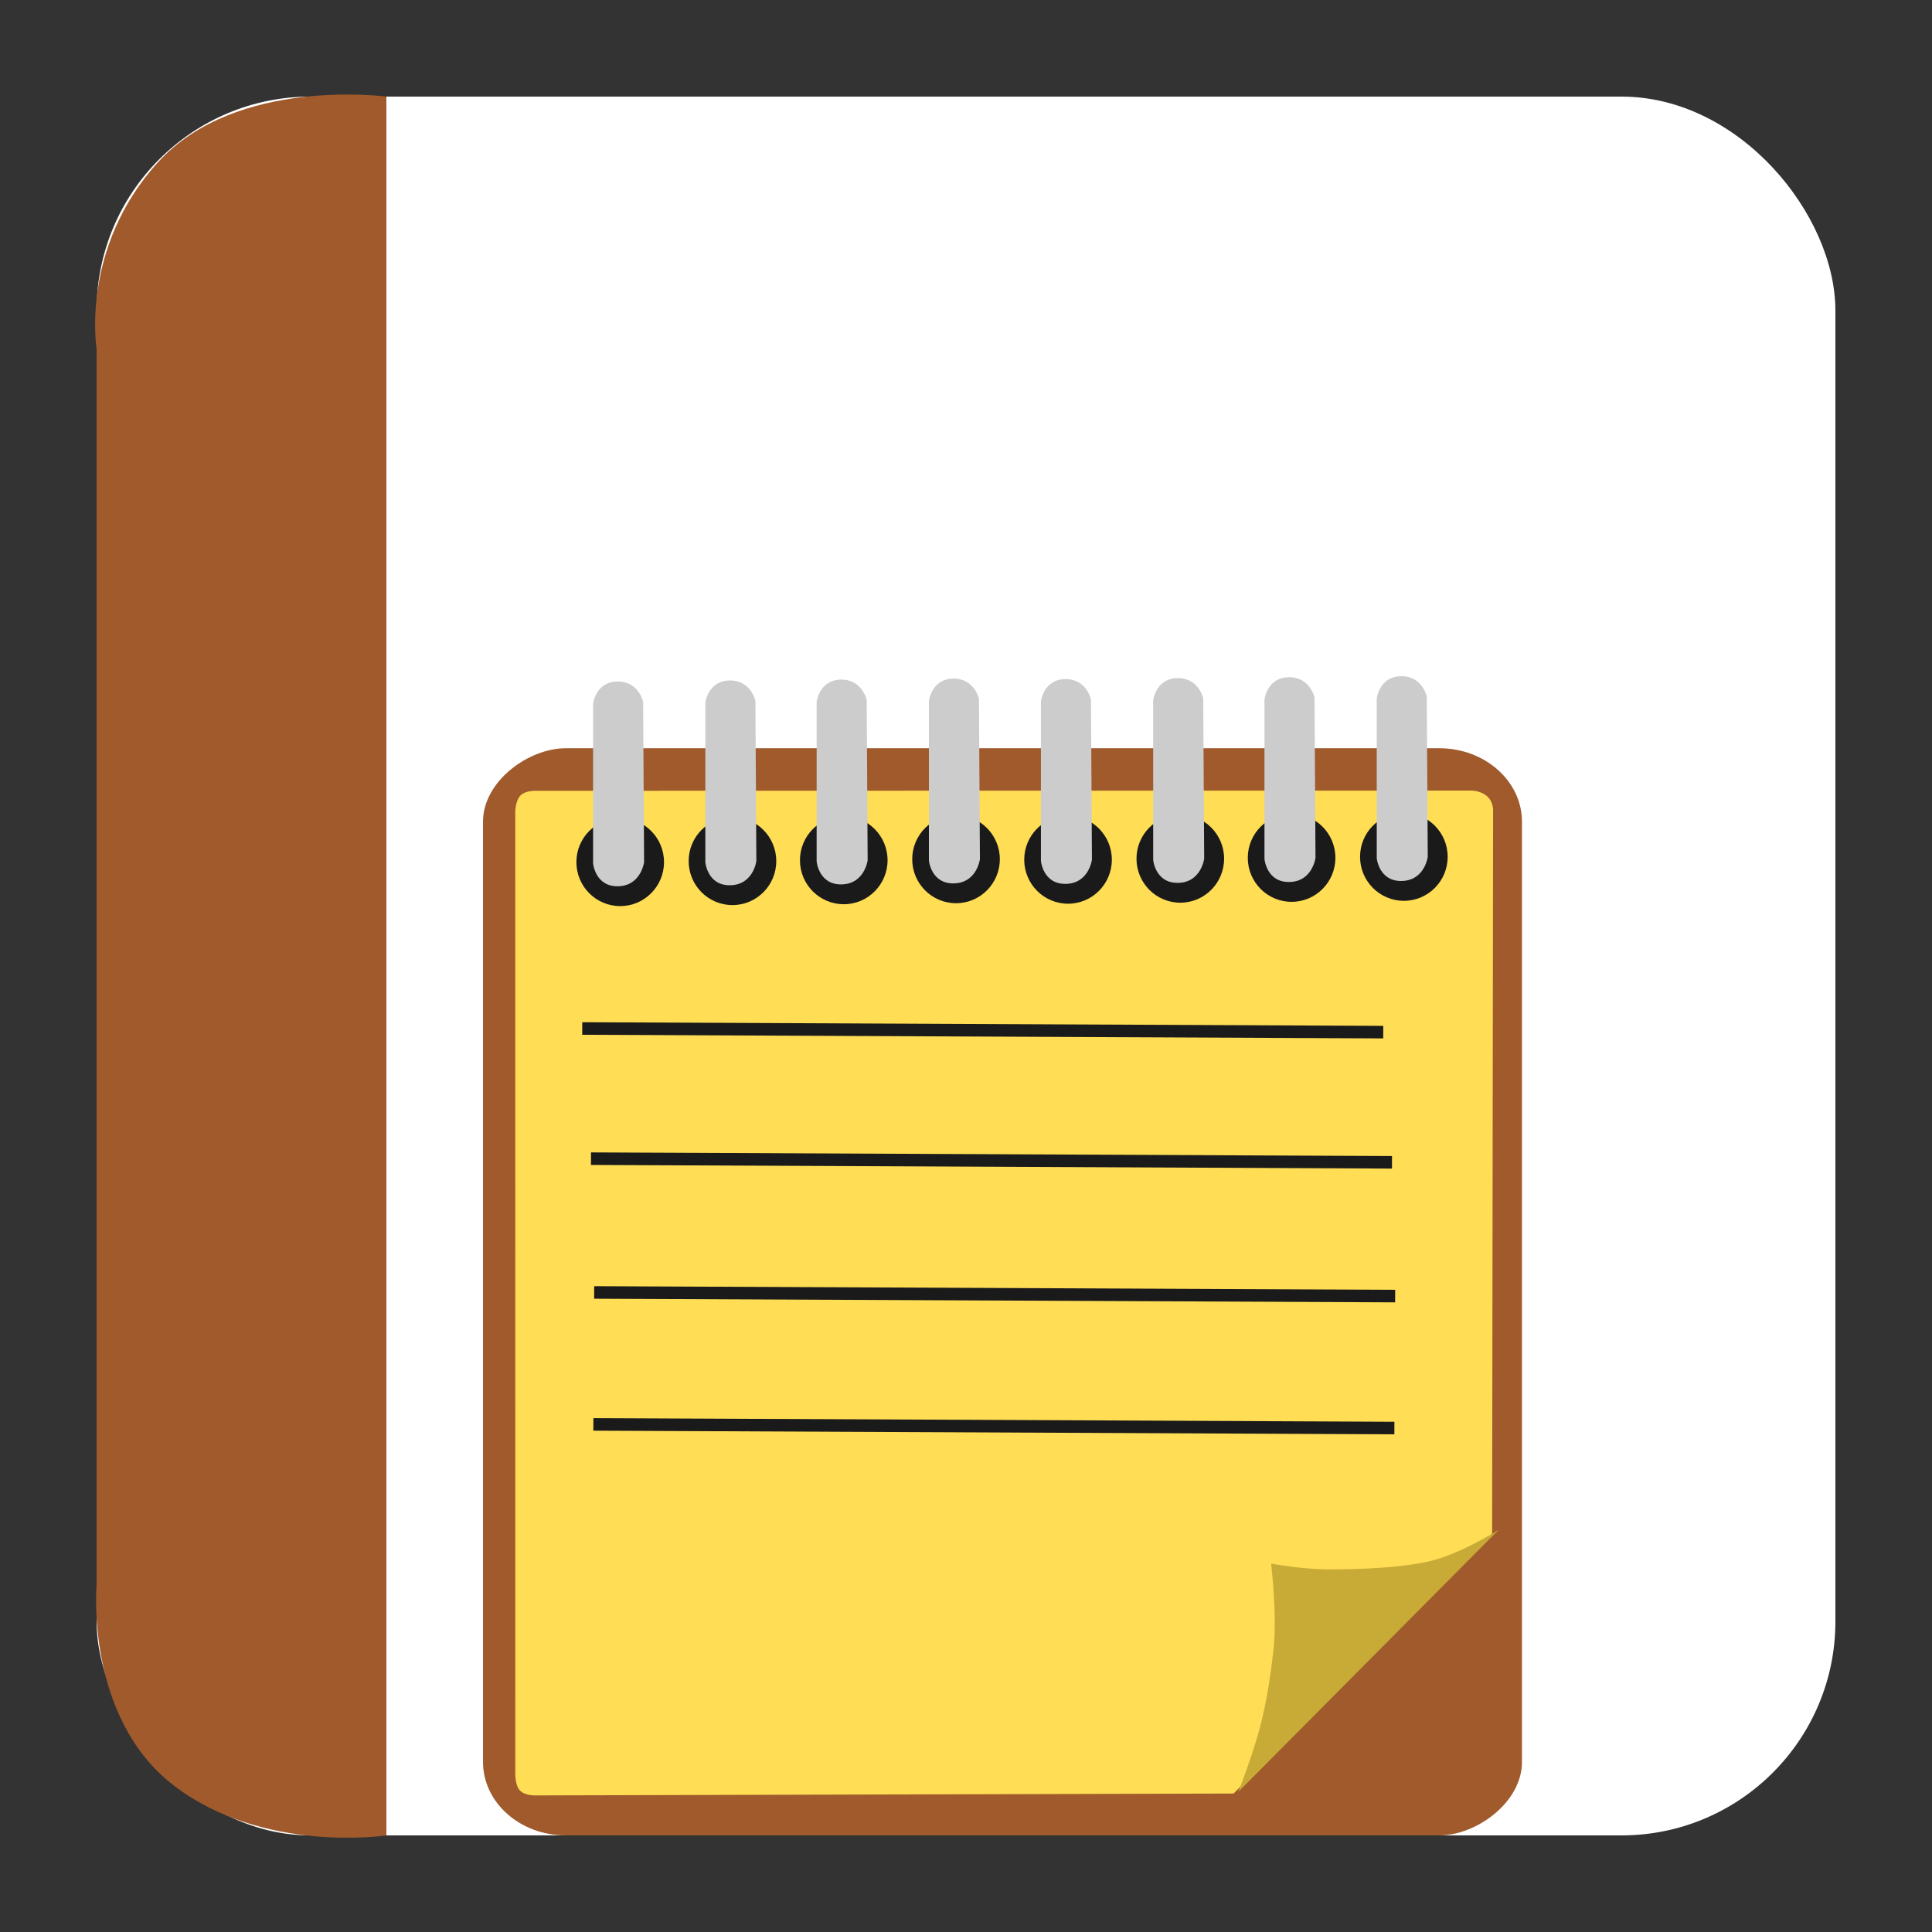 <?xml version="1.0" encoding="UTF-8" standalone="no"?>
<!-- Created with Inkscape (http://www.inkscape.org/) -->

<svg
   xmlns:dc="http://purl.org/dc/elements/1.1/"
   xmlns:cc="http://creativecommons.org/ns#"
   xmlns:rdf="http://www.w3.org/1999/02/22-rdf-syntax-ns#"
   xmlns:svg="http://www.w3.org/2000/svg"
   xmlns="http://www.w3.org/2000/svg"
   xmlns:sodipodi="http://sodipodi.sourceforge.net/DTD/sodipodi-0.dtd"
   xmlns:inkscape="http://www.inkscape.org/namespaces/inkscape"
   width="500"
   height="500"
   id="svg2"
   version="1.1"
   inkscape:version="0.48.5 r10040"
   sodipodi:docname="application-rtf.svg">
  <rect width="100%" height="100%" fill="#333333" stroke="none"/>
  <defs
     id="defs4" />
  <sodipodi:namedview
     id="base"
     pagecolor="#ffffff"
     bordercolor="#666666"
     borderopacity="1.0"
     inkscape:pageopacity="0.0"
     inkscape:pageshadow="2"
     inkscape:zoom="0.85795619"
     inkscape:cx="381.0291"
     inkscape:cy="209.96667"
     inkscape:document-units="px"
     inkscape:current-layer="layer1"
     showgrid="false"
     inkscape:window-width="1366"
     inkscape:window-height="716"
     inkscape:window-x="0"
     inkscape:window-y="0"
     inkscape:window-maximized="1" />
  <g
     inkscape:label="Layer 1"
     inkscape:groupmode="layer"
     id="layer1"
     transform="translate(0,-552.362)">
    <rect
       style="fill:#ffffff;fill-opacity:1;stroke:none"
       id="rect3000"
       width="450"
       height="450"
       x="25"
       y="577.362"
       ry="55.366" />
    <path
       style="fill:#a05a2c;stroke:none;stroke-width:1px;stroke-linecap:butt;stroke-linejoin:miter;stroke-opacity:1;fill-opacity:1"
       d="M 100,475 100,25 C 100,25 61.202,19.759 40.94,41.935 20.678,64.111 25,90.3 25,90.3 L 25,410 c 0,0 -3.105,34.449 20.038,52.138 C 68.182,479.826 100,475 100,475 z"
       id="path3770"
       inkscape:connector-curvature="0"
       transform="translate(0,552.362)"
       sodipodi:nodetypes="cczcczc" />
    <rect
       style="fill:#a05a2c;fill-opacity:1;stroke:none"
       id="rect3003"
       width="281.358"
       height="268.885"
       x="746.004"
       y="-393.885"
       ry="21.392"
       rx="19.021"
       transform="matrix(0,1,-1,0,0,0)" />
    <path
       style="fill:#ffdd55;stroke:none"
       d="m 384.737,758.33 c -1.99,-1.626 -4.617,-1.366 -4.617,-1.366 l -224.891,0.048 -16.487,0.003 c 0,0 -2.579,-0.107 -3.923,1.096 -1.345,1.203 -1.471,4.067 -1.471,4.067 l 0.01,248.656 c 0,0 -0.182,3.323 1.121,4.817 1.303,1.495 4.199,1.364 4.199,1.364 l 180.577,-0.488 66.907,-67.323 0.245,-186.557 c 0,0 0.319,-2.692 -1.671,-4.317 z"
       id="path3773"
       inkscape:connector-curvature="0"
       sodipodi:nodetypes="cccczcczcccczc" />
    <path
       style="fill:#c8ab37;stroke:none"
       d="m 387.878,948.252 c 0,0 -7.896,5.078 -15.569,7.508 -7.673,2.43 -21.139,2.766 -28.398,2.753 -7.258,-0.013 -14.946,-1.502 -14.946,-1.502 0,0 1.591,13.266 0.623,22.149 -0.969,8.883 -2.272,16.058 -4.11,22.399 -1.838,6.341 -4.982,14.516 -4.982,14.516 z"
       id="path3775"
       inkscape:connector-curvature="0"
       sodipodi:nodetypes="czzczzcc" />
    <path
       sodipodi:type="arc"
       style="fill:#1a1a1a;fill-opacity:1;stroke:none"
       id="path3777"
       sodipodi:cx="302.9231"
       sodipodi:cy="305.15384"
       sodipodi:rx="3.2307694"
       sodipodi:ry="3.3846154"
       d="m 306.154,305.154 c 0,1.869 -1.446,3.385 -3.231,3.385 -1.784,0 -3.231,-1.515 -3.231,-3.385 0,-1.869 1.446,-3.385 3.231,-3.385 1.784,0 3.231,1.515 3.231,3.385 z"
       transform="matrix(0,3.525,-3.349,0,1385.278,-293.699)" />
    <path
       style="fill:#cccccc;stroke:none"
       d="m 356.298,733.12 0,41.295 c 0,0 0.522,6.073 6.477,5.944 5.955,-0.129 6.726,-6.257 6.726,-6.257 l -0.249,-41.483 c 0,0 -1.158,-5.373 -6.726,-5.256 -5.568,0.117 -6.228,5.756 -6.228,5.756 z"
       id="path3779"
       inkscape:connector-curvature="0"
       sodipodi:nodetypes="cczcczc" />
    <path
       sodipodi:type="arc"
       style="fill:#1a1a1a;fill-opacity:1;stroke:none"
       id="path3777-3"
       sodipodi:cx="302.9231"
       sodipodi:cy="305.15384"
       sodipodi:rx="3.2307694"
       sodipodi:ry="3.3846154"
       d="m 306.154,305.154 c 0,1.869 -1.446,3.385 -3.231,3.385 -1.784,0 -3.231,-1.515 -3.231,-3.385 0,-1.869 1.446,-3.385 3.231,-3.385 1.784,0 3.231,1.515 3.231,3.385 z"
       transform="matrix(0,3.525,-3.349,0,1356.224,-293.437)" />
    <path
       style="fill:#cccccc;stroke:none"
       d="m 327.245,733.383 0,41.295 c 0,0 0.522,6.073 6.477,5.944 5.955,-0.129 6.726,-6.257 6.726,-6.257 l -0.249,-41.483 c 0,0 -1.158,-5.373 -6.726,-5.256 -5.568,0.117 -6.228,5.756 -6.228,5.756 z"
       id="path3779-6"
       inkscape:connector-curvature="0"
       sodipodi:nodetypes="cczcczc" />
    <path
       sodipodi:type="arc"
       style="fill:#1a1a1a;fill-opacity:1;stroke:none"
       id="path3777-7"
       sodipodi:cx="302.9231"
       sodipodi:cy="305.15384"
       sodipodi:rx="3.2307694"
       sodipodi:ry="3.3846154"
       d="m 306.154,305.154 c 0,1.869 -1.446,3.385 -3.231,3.385 -1.784,0 -3.231,-1.515 -3.231,-3.385 0,-1.869 1.446,-3.385 3.231,-3.385 1.784,0 3.231,1.515 3.231,3.385 z"
       transform="matrix(0,3.525,-3.349,0,1327.42,-293.214)" />
    <path
       style="fill:#cccccc;stroke:none"
       d="m 298.441,733.606 0,41.295 c 0,0 0.522,6.073 6.477,5.944 5.955,-0.129 6.726,-6.257 6.726,-6.257 l -0.249,-41.483 c 0,0 -1.158,-5.373 -6.726,-5.256 -5.568,0.117 -6.228,5.756 -6.228,5.756 z"
       id="path3779-5"
       inkscape:connector-curvature="0"
       sodipodi:nodetypes="cczcczc" />
    <path
       sodipodi:type="arc"
       style="fill:#1a1a1a;fill-opacity:1;stroke:none"
       id="path3777-3-3"
       sodipodi:cx="302.9231"
       sodipodi:cy="305.15384"
       sodipodi:rx="3.2307694"
       sodipodi:ry="3.3846154"
       d="m 306.154,305.154 c 0,1.869 -1.446,3.385 -3.231,3.385 -1.784,0 -3.231,-1.515 -3.231,-3.385 0,-1.869 1.446,-3.385 3.231,-3.385 1.784,0 3.231,1.515 3.231,3.385 z"
       transform="matrix(0,3.525,-3.349,0,1298.367,-292.951)" />
    <path
       style="fill:#cccccc;stroke:none"
       d="m 269.388,733.868 0,41.295 c 0,0 0.522,6.073 6.477,5.944 5.955,-0.129 6.726,-6.257 6.726,-6.257 l -0.249,-41.483 c 0,0 -1.158,-5.373 -6.726,-5.256 -5.568,0.117 -6.228,5.756 -6.228,5.756 z"
       id="path3779-6-5"
       inkscape:connector-curvature="0"
       sodipodi:nodetypes="cczcczc" />
    <path
       sodipodi:type="arc"
       style="fill:#1a1a1a;fill-opacity:1;stroke:none"
       id="path3777-6"
       sodipodi:cx="302.9231"
       sodipodi:cy="305.15384"
       sodipodi:rx="3.2307694"
       sodipodi:ry="3.3846154"
       d="m 306.154,305.154 c 0,1.869 -1.446,3.385 -3.231,3.385 -1.784,0 -3.231,-1.515 -3.231,-3.385 0,-1.869 1.446,-3.385 3.231,-3.385 1.784,0 3.231,1.515 3.231,3.385 z"
       transform="matrix(0,3.525,-3.349,0,1269.379,-293.08)" />
    <path
       style="fill:#cccccc;stroke:none"
       d="m 240.399,733.739 0,41.295 c 0,0 0.522,6.073 6.477,5.944 5.955,-0.129 6.726,-6.257 6.726,-6.257 l -0.249,-41.483 c 0,0 -1.158,-5.373 -6.726,-5.256 -5.568,0.117 -6.228,5.756 -6.228,5.756 z"
       id="path3779-2"
       inkscape:connector-curvature="0"
       sodipodi:nodetypes="cczcczc" />
    <path
       sodipodi:type="arc"
       style="fill:#1a1a1a;fill-opacity:1;stroke:none"
       id="path3777-3-9"
       sodipodi:cx="302.9231"
       sodipodi:cy="305.15384"
       sodipodi:rx="3.2307694"
       sodipodi:ry="3.3846154"
       d="m 306.154,305.154 c 0,1.869 -1.446,3.385 -3.231,3.385 -1.784,0 -3.231,-1.515 -3.231,-3.385 0,-1.869 1.446,-3.385 3.231,-3.385 1.784,0 3.231,1.515 3.231,3.385 z"
       transform="matrix(0,3.525,-3.349,0,1240.325,-292.818)" />
    <path
       style="fill:#cccccc;stroke:none"
       d="m 211.346,734.002 0,41.295 c 0,0 0.522,6.073 6.477,5.944 5.955,-0.129 6.726,-6.257 6.726,-6.257 l -0.249,-41.483 c 0,0 -1.158,-5.373 -6.726,-5.256 -5.568,0.117 -6.228,5.756 -6.228,5.756 z"
       id="path3779-6-1"
       inkscape:connector-curvature="0"
       sodipodi:nodetypes="cczcczc" />
    <path
       sodipodi:type="arc"
       style="fill:#1a1a1a;fill-opacity:1;stroke:none"
       id="path3777-7-2"
       sodipodi:cx="302.9231"
       sodipodi:cy="305.15384"
       sodipodi:rx="3.2307694"
       sodipodi:ry="3.3846154"
       d="m 306.154,305.154 c 0,1.869 -1.446,3.385 -3.231,3.385 -1.784,0 -3.231,-1.515 -3.231,-3.385 0,-1.869 1.446,-3.385 3.231,-3.385 1.784,0 3.231,1.515 3.231,3.385 z"
       transform="matrix(0,3.525,-3.349,0,1211.521,-292.595)" />
    <path
       style="fill:#cccccc;stroke:none"
       d="m 182.542,734.224 0,41.295 c 0,0 0.522,6.073 6.477,5.944 5.955,-0.129 6.726,-6.257 6.726,-6.257 l -0.249,-41.483 c 0,0 -1.158,-5.373 -6.726,-5.256 -5.568,0.117 -6.228,5.756 -6.228,5.756 z"
       id="path3779-5-7"
       inkscape:connector-curvature="0"
       sodipodi:nodetypes="cczcczc" />
    <path
       sodipodi:type="arc"
       style="fill:#1a1a1a;fill-opacity:1;stroke:none"
       id="path3777-3-3-0"
       sodipodi:cx="302.9231"
       sodipodi:cy="305.15384"
       sodipodi:rx="3.2307694"
       sodipodi:ry="3.3846154"
       d="m 306.154,305.154 c 0,1.869 -1.446,3.385 -3.231,3.385 -1.784,0 -3.231,-1.515 -3.231,-3.385 0,-1.869 1.446,-3.385 3.231,-3.385 1.784,0 3.231,1.515 3.231,3.385 z"
       transform="matrix(0,3.525,-3.349,0,1182.468,-292.332)" />
    <path
       style="fill:#cccccc;stroke:none"
       d="m 153.489,734.487 0,41.295 c 0,0 0.522,6.073 6.477,5.944 5.955,-0.129 6.726,-6.257 6.726,-6.257 l -0.249,-41.483 c 0,0 -1.158,-5.373 -6.726,-5.256 -5.568,0.117 -6.228,5.756 -6.228,5.756 z"
       id="path3779-6-5-9"
       inkscape:connector-curvature="0"
       sodipodi:nodetypes="cczcczc" />
    <path
       style="fill:none;stroke:#1a1a1a;stroke-width:3.246px;stroke-linecap:butt;stroke-linejoin:miter;stroke-opacity:1"
       d="m 150.687,818.537 207.299,0.941"
       id="path3933"
       inkscape:connector-curvature="0"
       sodipodi:nodetypes="cc" />
    <path
       style="fill:none;stroke:#1a1a1a;stroke-width:3.246px;stroke-linecap:butt;stroke-linejoin:miter;stroke-opacity:1"
       d="m 152.948,852.226 207.298,0.941"
       id="path3933-3"
       inkscape:connector-curvature="0"
       sodipodi:nodetypes="cc" />
    <path
       style="fill:none;stroke:#1a1a1a;stroke-width:3.246px;stroke-linecap:butt;stroke-linejoin:miter;stroke-opacity:1"
       d="m 153.768,886.847 207.298,0.941"
       id="path3933-6"
       inkscape:connector-curvature="0"
       sodipodi:nodetypes="cc" />
    <path
       style="fill:none;stroke:#1a1a1a;stroke-width:3.246px;stroke-linecap:butt;stroke-linejoin:miter;stroke-opacity:1"
       d="m 153.564,920.995 207.299,0.941"
       id="path3933-67"
       inkscape:connector-curvature="0"
       sodipodi:nodetypes="cc" />
  </g>
</svg>
